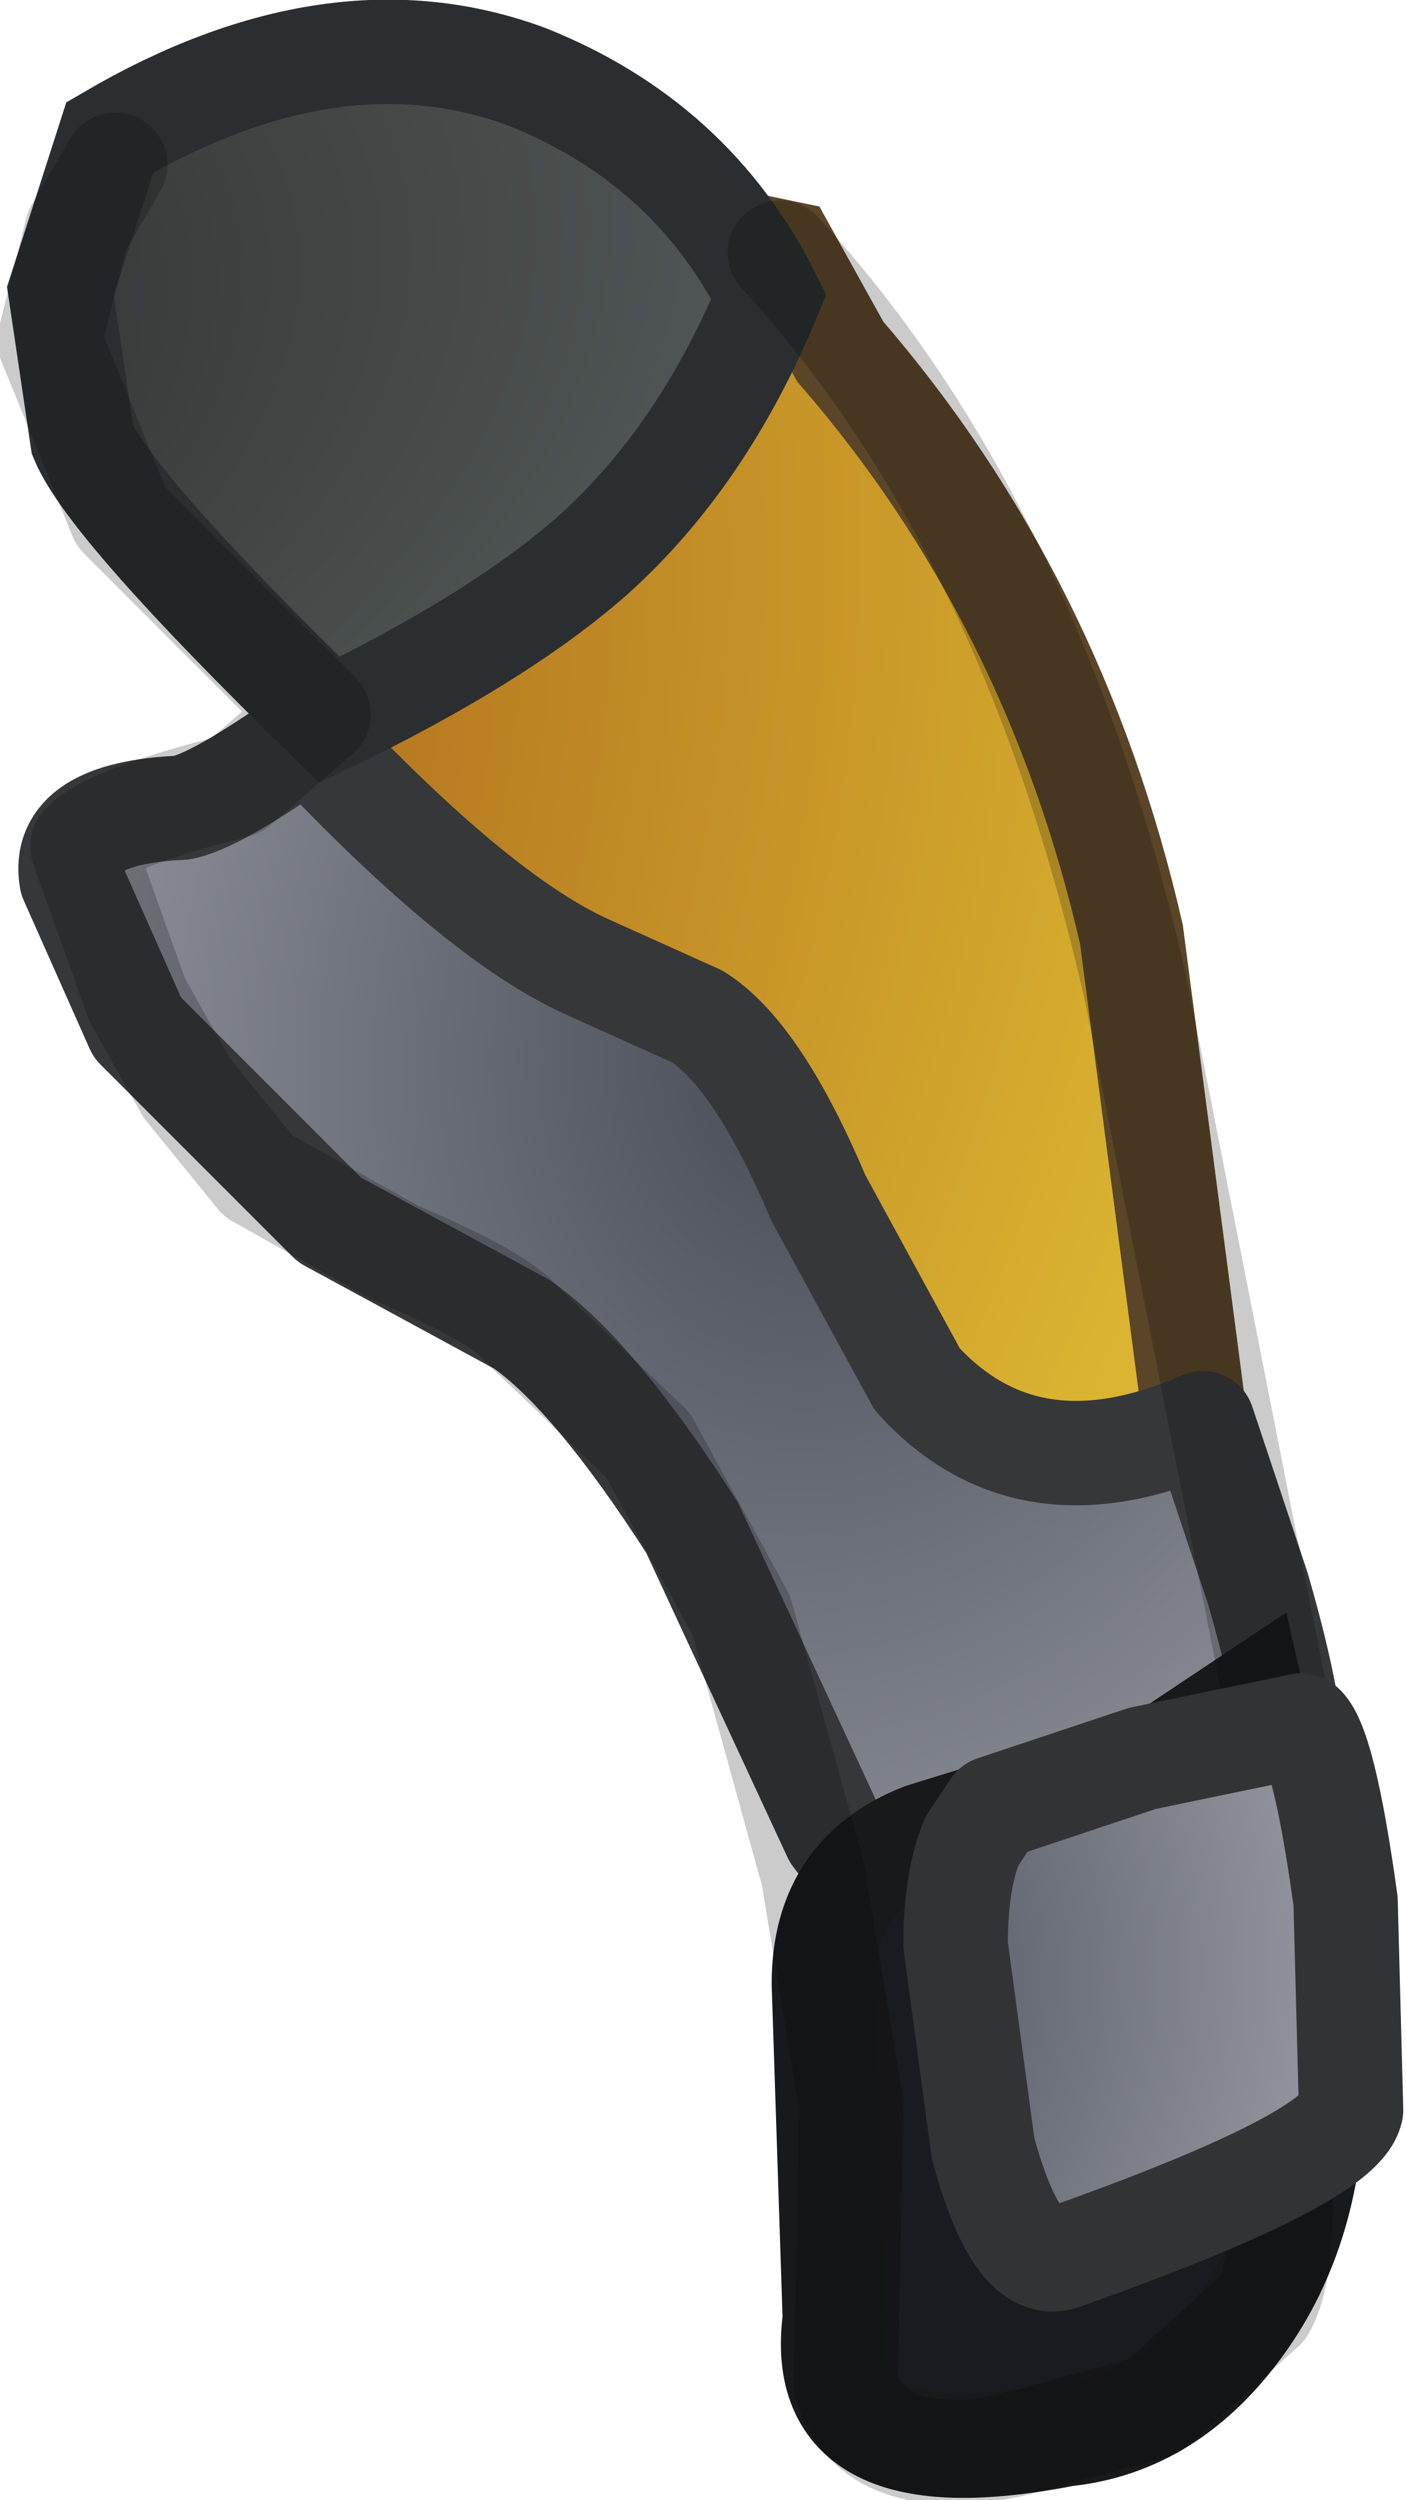 <?xml version="1.0" encoding="UTF-8" standalone="no"?>
<svg xmlns:ffdec="https://www.free-decompiler.com/flash" xmlns:xlink="http://www.w3.org/1999/xlink" ffdec:objectType="shape" height="22.75px" width="12.8px" xmlns="http://www.w3.org/2000/svg">
  <g transform="matrix(1.0, 0.0, 0.0, 1.0, 2.95, 5.7)">
    <path d="M4.2 -3.4 L4.7 -2.5 Q6.65 -0.25 7.35 2.8 L7.9 7.0 Q7.25 9.1 5.85 7.85 L4.3 6.1 2.65 4.3 Q2.4 4.3 0.85 3.5 L-0.45 -0.05 Q1.0 -0.75 1.6 -1.75 L2.75 -3.7 4.2 -3.4" fill="url(#gradient0)" fill-rule="evenodd" stroke="none"/>
    <path d="M4.2 -3.4 L4.7 -2.5 Q6.65 -0.25 7.35 2.8 L7.9 7.0 Q7.25 9.1 5.85 7.85 L4.3 6.1 2.65 4.3 Q2.4 4.3 0.85 3.5 L-0.45 -0.05 Q1.0 -0.75 1.6 -1.75 L2.75 -3.7 4.2 -3.4 Z" fill="none" stroke="#5a4528" stroke-linecap="butt" stroke-linejoin="miter-clip" stroke-miterlimit="11.34" stroke-width="0.95"/>
    <path d="M-1.7 3.65 L-2.3 2.3 Q-2.4 1.7 -1.3 1.65 -1.0 1.6 -0.15 1.0 1.4 2.65 2.4 3.1 L3.4 3.55 Q3.95 3.9 4.5 5.2 L5.4 6.85 Q6.4 7.95 8.0 7.25 L8.5 8.75 Q8.95 10.3 8.75 10.7 8.65 11.15 7.8 11.45 L6.3 11.9 Q5.5 12.15 4.65 11.0 L3.35 8.2 Q2.45 6.8 1.8 6.35 L0.05 5.4 -1.7 3.65" fill="url(#gradient1)" fill-rule="evenodd" stroke="none"/>
    <path d="M-1.7 3.65 L0.05 5.4 1.8 6.35 Q2.45 6.8 3.35 8.2 L4.65 11.0 Q5.5 12.15 6.3 11.9 L7.8 11.45 Q8.65 11.15 8.75 10.7 8.95 10.3 8.5 8.75 L8.0 7.25 Q6.4 7.95 5.4 6.85 L4.5 5.2 Q3.95 3.9 3.4 3.55 L2.4 3.1 Q1.4 2.65 -0.15 1.0 -1.0 1.6 -1.3 1.65 -2.4 1.7 -2.3 2.3 L-1.7 3.65 Z" fill="none" stroke="#353739" stroke-linecap="round" stroke-linejoin="round" stroke-width="0.95"/>
    <path d="M4.05 -3.0 Q3.45 -1.55 2.45 -0.65 1.6 0.1 0.05 0.85 -1.95 -1.1 -2.2 -1.7 L-2.4 -3.05 -1.95 -4.45 Q0.1 -5.65 1.85 -5.0 3.35 -4.4 4.05 -3.0" fill="url(#gradient2)" fill-rule="evenodd" stroke="none"/>
    <path d="M4.05 -3.0 Q3.45 -1.55 2.45 -0.65 1.6 0.1 0.05 0.85 -1.95 -1.1 -2.2 -1.7 L-2.4 -3.05 -1.95 -4.45 Q0.1 -5.65 1.85 -5.0 3.35 -4.4 4.05 -3.0 Z" fill="none" stroke="#2b2e30" stroke-linecap="butt" stroke-linejoin="miter-clip" stroke-miterlimit="11.34" stroke-width="0.95"/>
    <path d="M8.45 9.75 L8.7 10.85 9.0 13.25 Q9.0 14.55 8.35 15.45 7.7 16.35 6.75 16.45 4.45 16.9 4.65 15.4 L4.55 12.35 Q4.55 11.35 5.45 11.0 L7.55 10.35 8.45 9.75" fill="#1a1b20" fill-rule="evenodd" stroke="none"/>
    <path d="M8.45 9.75 L8.7 10.85 9.0 13.25 Q9.0 14.55 8.35 15.45 7.7 16.35 6.75 16.45 4.45 16.9 4.65 15.4 L4.55 12.35 Q4.55 11.35 5.45 11.0 L7.55 10.35 8.45 9.75 Z" fill="none" stroke="#18191b" stroke-linecap="butt" stroke-linejoin="miter-clip" stroke-miterlimit="11.34" stroke-width="0.95"/>
    <path d="M4.15 -3.4 Q6.45 -0.9 7.4 3.35 L8.85 10.7 Q8.45 10.9 8.6 12.7 8.85 14.8 8.55 15.3 L7.55 16.2 6.25 16.55 Q5.0 16.8 4.75 16.0 L4.8 13.45 4.45 11.35 3.8 9.0 2.95 7.45 1.8 6.35 Q1.6 6.1 0.65 5.7 L-0.6 5.0 -1.25 4.2 -1.7 3.4 -2.2 2.0 Q-2.0 1.75 -0.8 1.45 L-0.05 0.8 -1.85 -1.0 -2.5 -2.6 -2.25 -3.6 -1.9 -4.2" fill="none" stroke="#010100" stroke-linecap="round" stroke-linejoin="round" stroke-opacity="0.204" stroke-width="0.95"/>
    <path d="M6.1 10.75 L7.45 10.3 8.9 10.0 Q9.1 10.15 9.3 11.6 L9.35 13.5 Q9.25 13.95 6.7 14.85 6.3 14.95 6.0 13.85 L5.75 12.0 Q5.75 11.4 5.9 11.05 L6.1 10.75" fill="url(#gradient3)" fill-rule="evenodd" stroke="none"/>
    <path d="M6.1 10.75 L7.45 10.3 8.9 10.0 Q9.1 10.15 9.3 11.6 L9.35 13.5 Q9.25 13.95 6.7 14.85 6.3 14.95 6.0 13.85 L5.75 12.0 Q5.75 11.4 5.9 11.05 L6.1 10.75 Z" fill="none" stroke="#323334" stroke-linecap="round" stroke-linejoin="round" stroke-width="0.95"/>
  </g>
  <defs>
    <radialGradient cx="0" cy="0" gradientTransform="matrix(0.021, -0.002, -6.0E-4, 0.022, -8.35, 0.95)" gradientUnits="userSpaceOnUse" id="gradient0" r="819.2" spreadMethod="pad">
      <stop offset="0.0" stop-color="#8e3a0e"/>
      <stop offset="1.0" stop-color="#dbb531"/>
    </radialGradient>
    <radialGradient cx="0" cy="0" gradientTransform="matrix(0.018, -0.002, 2.0E-4, 0.022, 4.6, 3.65)" gradientUnits="userSpaceOnUse" id="gradient1" r="819.2" spreadMethod="pad">
      <stop offset="0.0" stop-color="#444954"/>
      <stop offset="1.0" stop-color="#dbdce1"/>
    </radialGradient>
    <radialGradient cx="0" cy="0" gradientTransform="matrix(0.021, -0.003, -2.0E-4, 0.012, -8.45, -2.05)" gradientUnits="userSpaceOnUse" id="gradient2" r="819.2" spreadMethod="pad">
      <stop offset="0.0" stop-color="#1f1f1f"/>
      <stop offset="1.0" stop-color="#636c6a"/>
    </radialGradient>
    <radialGradient cx="0" cy="0" gradientTransform="matrix(0.012, -0.002, 0.001, 0.014, 4.0, 12.5)" gradientUnits="userSpaceOnUse" id="gradient3" r="819.2" spreadMethod="pad">
      <stop offset="0.0" stop-color="#444954"/>
      <stop offset="1.0" stop-color="#dbdce1"/>
    </radialGradient>
  </defs>
</svg>
